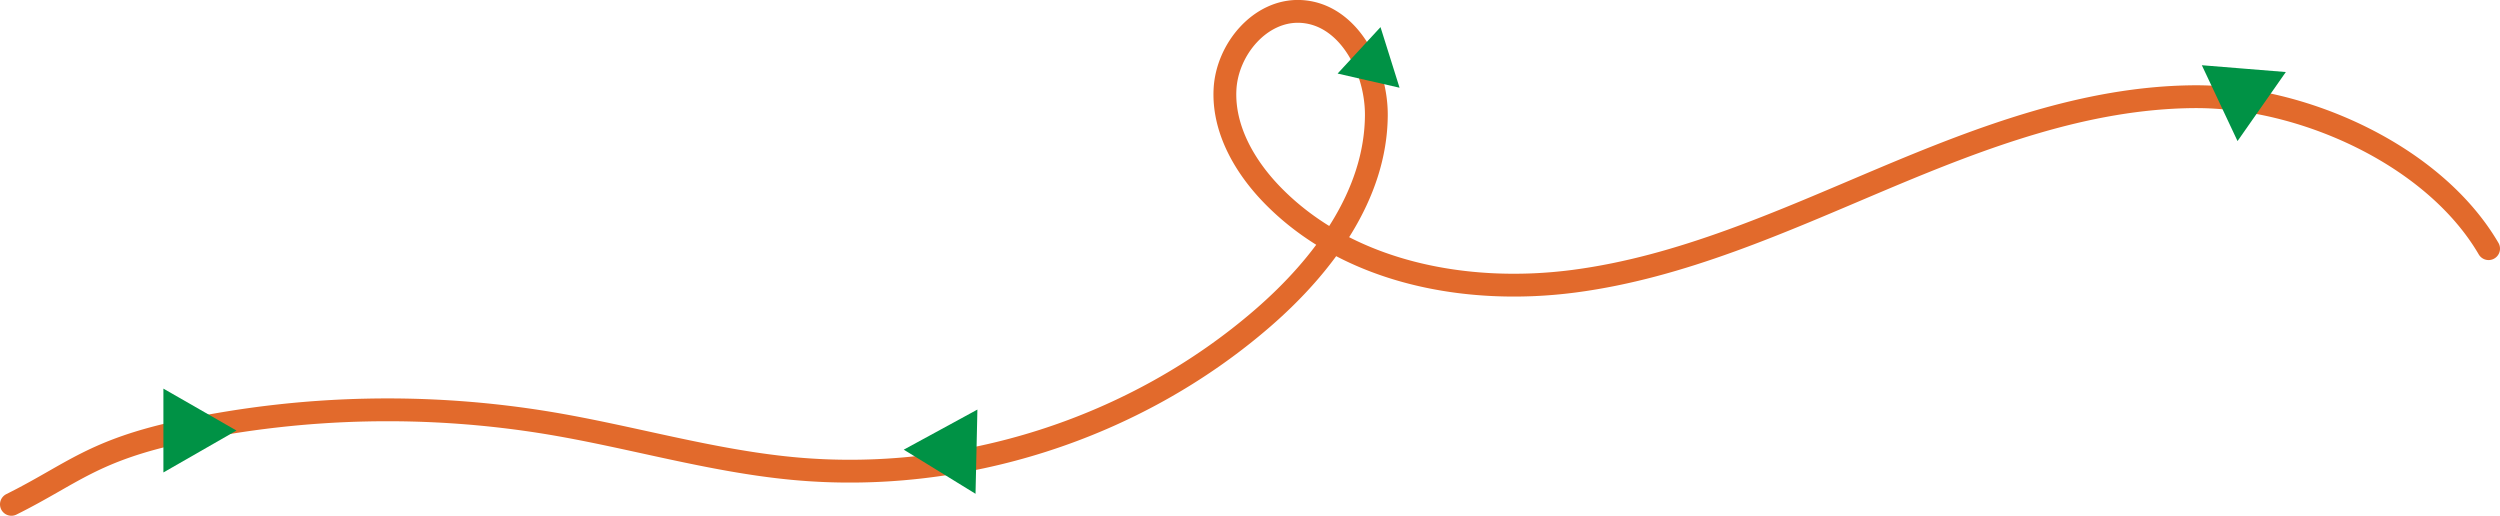 <svg xmlns="http://www.w3.org/2000/svg" viewBox="0 0 1314.71 271.22"><defs><style>.cls-1{fill:none;stroke:#e26a2c;stroke-linecap:round;stroke-linejoin:round;stroke-width:12px;}.cls-2{fill:#009245;}</style></defs><g id="Layer_2" data-name="Layer 2"><g id="Layer_3" data-name="Layer 3"><path class="cls-1" d="M6,265.22c32-15.92,42.85-28.47,90.69-38.55a520.36,520.36,0,0,1,193.06-4c42.45,7.14,84,19.57,126.88,23.67,88.66,8.48,180.31-20.84,247.58-79.21,31.64-27.46,59.25-64.42,59.59-106.31C724,35.77,708.76,7,683.7,6c-21-.8-38.35,19.89-39.48,40.85s10.34,40.82,25,55.84c39.81,40.78,102,52.61,158.54,45.19S937,116.46,989.53,94.31s107.19-43,164.18-43.46,126.27,30.7,155,79.91"/><polygon class="cls-2" points="714.71 26.47 725.99 14.26 731 30.2 736 46.13 719.71 42.41 703.43 38.68 714.71 26.47"/><polygon class="cls-2" points="494.64 225.93 514 215.38 513.51 237.53 513.01 259.68 494.14 248.07 475.27 236.47 494.64 225.93"/><polygon class="cls-2" points="1167.3 54.24 1157.91 34.3 1179.99 36.09 1202.08 37.88 1189.38 56.04 1176.68 74.19 1167.3 54.24"/><polygon class="cls-2" points="85.93 226.42 85.93 204.37 105.15 215.39 124.36 226.42 105.15 237.44 85.93 248.46 85.93 226.42"/></g></g></svg>